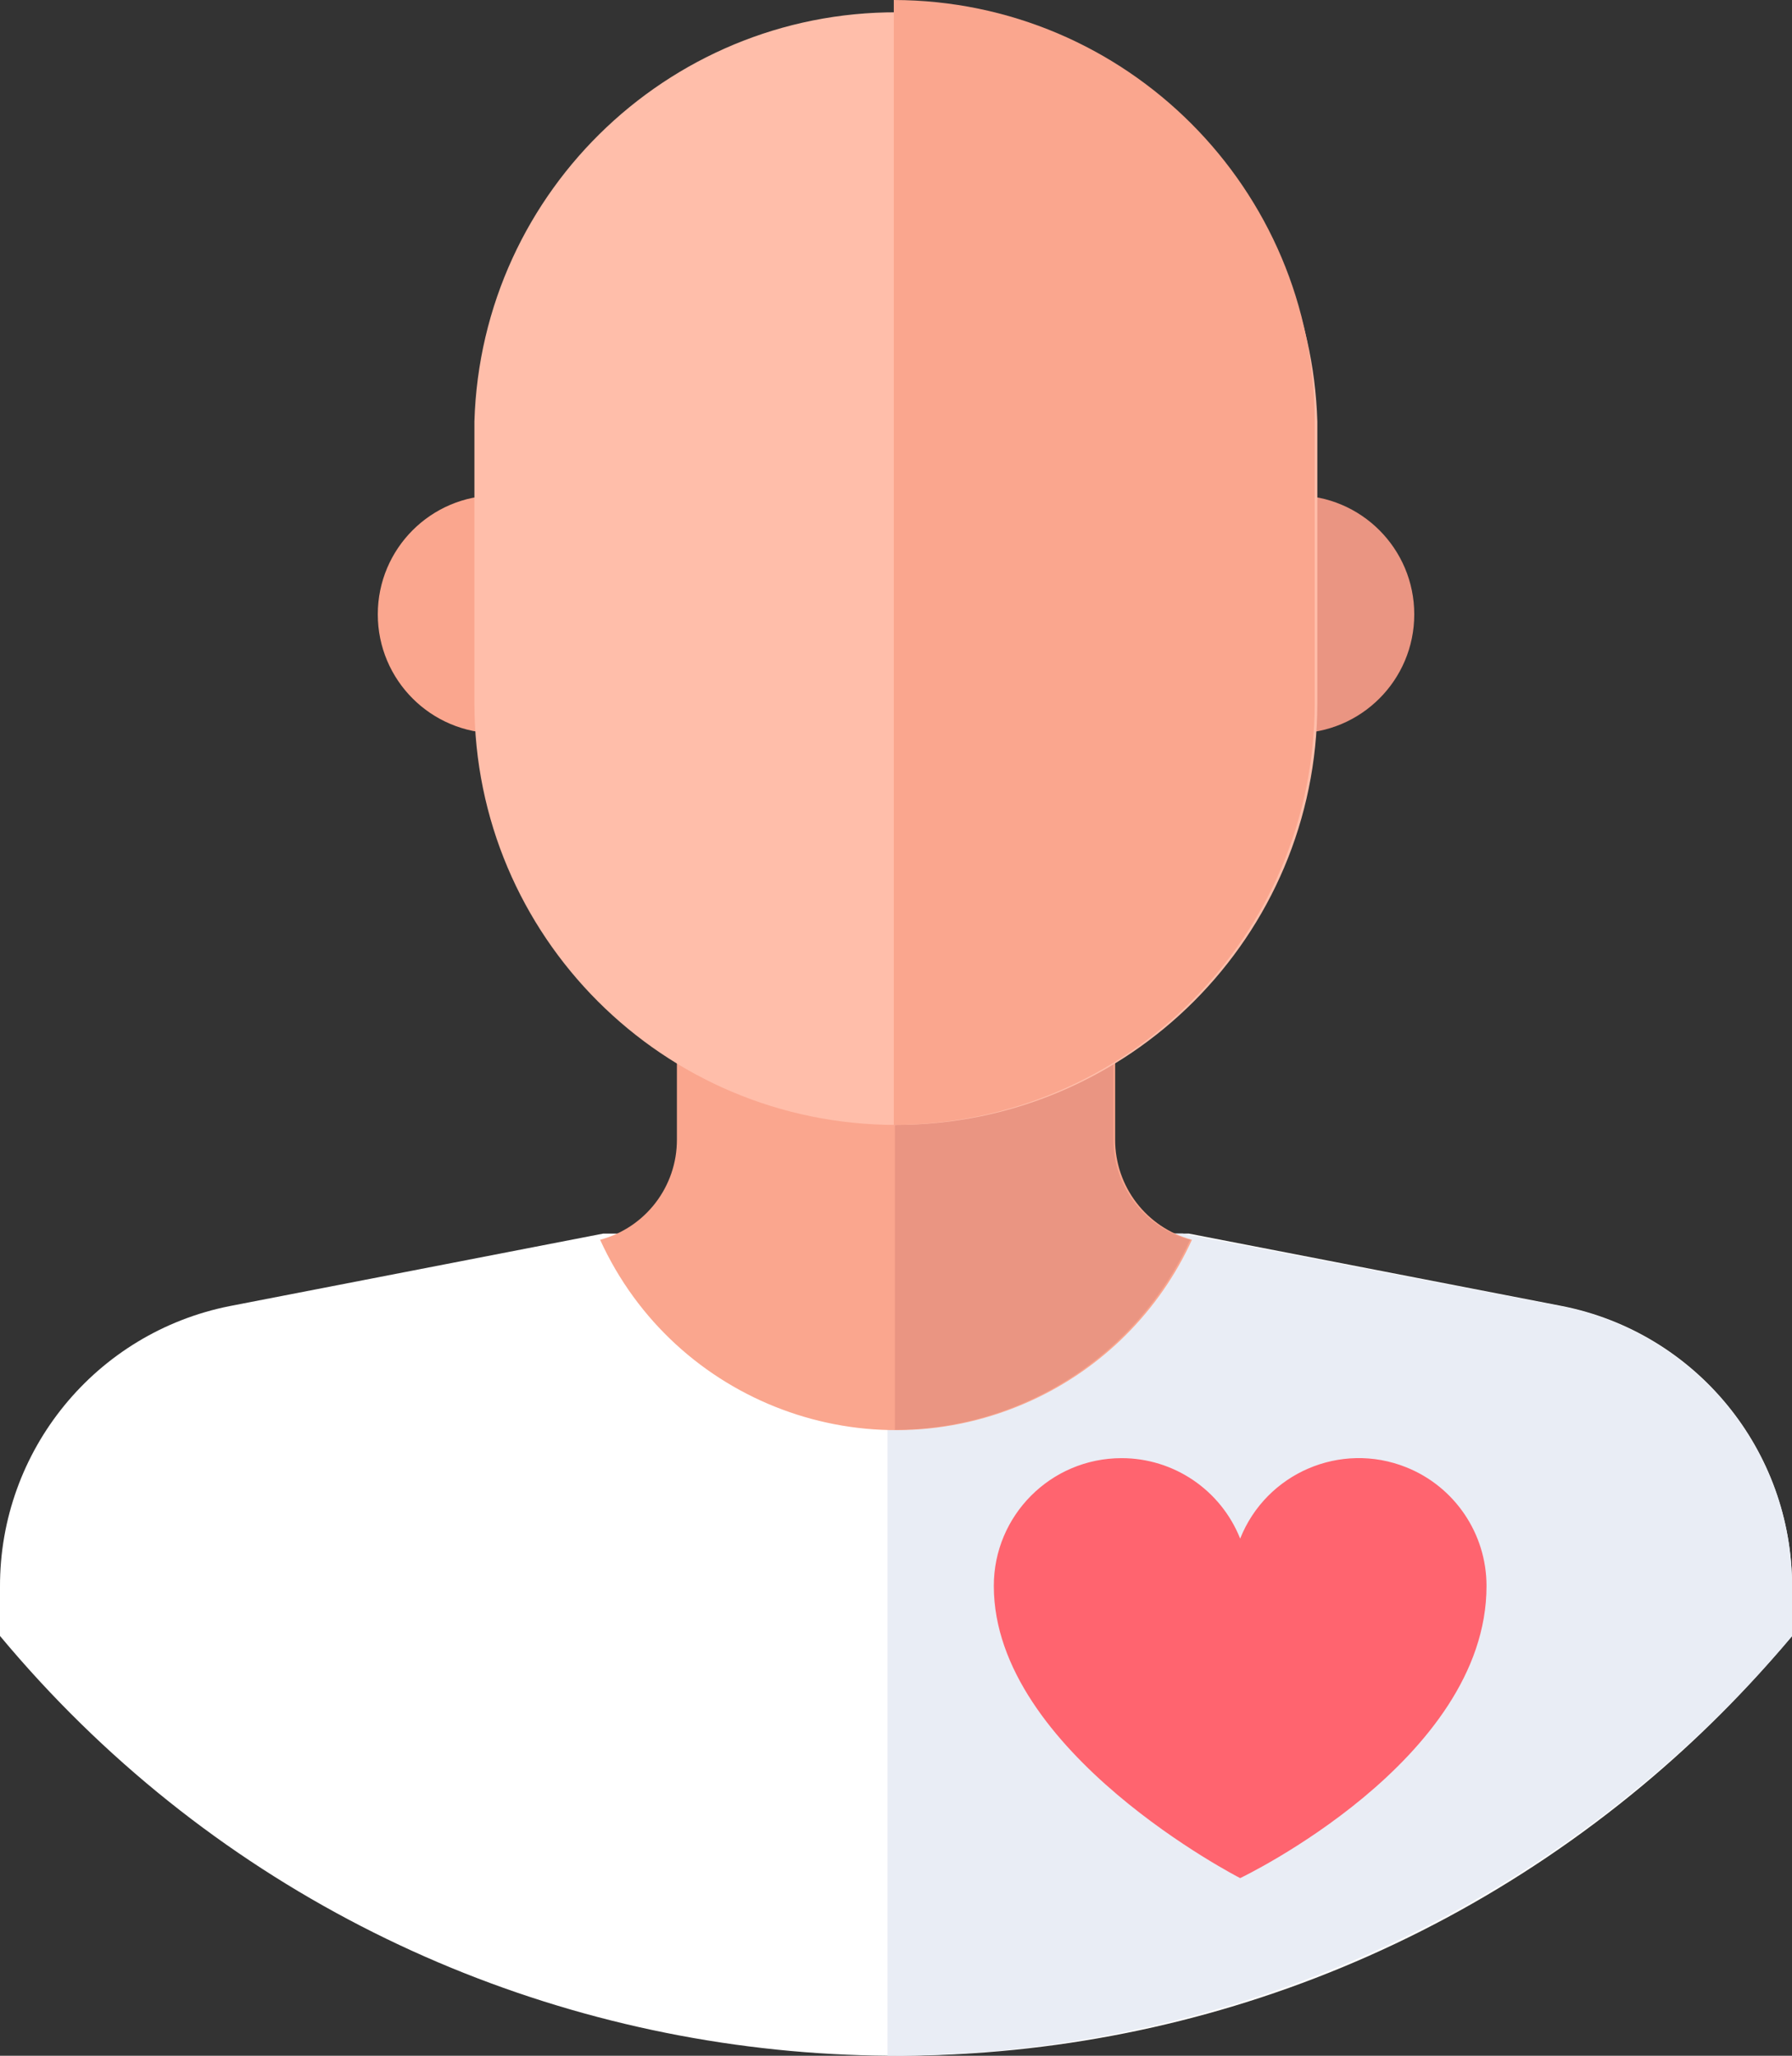 <svg width="34" height="39" xmlns="http://www.w3.org/2000/svg" xmlns:xlink="http://www.w3.org/1999/xlink" overflow="hidden"><rect width="100%" height="100%" fill="#333333" stroke="none"/><defs><clipPath id="clip0"><rect x="0" y="0" width="34" height="39"/></clipPath></defs><g clip-path="url(#clip0)"><path d="M11.682 11.655C11.682 12.902 10.671 13.912 9.425 13.912 8.178 13.912 7.168 12.902 7.168 11.655 7.168 10.409 8.178 9.398 9.425 9.398 10.671 9.398 11.682 10.409 11.682 11.655Z" fill="#FAA68E"/><path d="M26.833 11.655C26.833 12.902 25.823 13.912 24.576 13.912 23.329 13.912 22.319 12.902 22.319 11.655 22.319 10.409 23.329 9.398 24.576 9.398 25.823 9.398 26.833 10.409 26.833 11.655Z" fill="#EA9582"/><path d="M0 31.036C7.822 40.425 21.775 41.695 31.163 33.873 32.193 33.015 33.142 32.066 34 31.036L34 30.109C34.01 27.516 32.18 25.28 29.636 24.777L22.557 23.403 11.443 23.403 4.364 24.777C1.82 25.28-0.01 27.516 3.8147e-06 30.109Z" fill="#FFFFFF"/><path d="M29.591 24.776 22.439 23.402 16.839 23.402 16.839 39.002C23.454 39.006 29.734 36.092 34.003 31.039L34.003 30.112C34.005 27.505 32.152 25.264 29.591 24.776Z" fill="#E9EDF5"/><path d="M18.856 30.089C18.854 28.751 19.937 27.665 21.276 27.663 22.269 27.661 23.162 28.266 23.53 29.189 24.025 27.946 25.434 27.339 26.678 27.835 27.6 28.202 28.205 29.096 28.204 30.089 28.204 33.403 23.53 35.63 23.53 35.63 23.53 35.63 18.856 33.242 18.856 30.089Z" fill="#FF646F"/><path d="M22.615 23.52C21.754 23.291 21.156 22.511 21.158 21.62L21.158 16.4C21.11 16.356 21.061 16.313 21.012 16.271L12.989 16.271C12.94 16.313 12.891 16.356 12.843 16.4L12.843 21.62C12.845 22.511 12.247 23.291 11.386 23.52 12.8 26.621 16.461 27.988 19.561 26.573 20.914 25.957 21.998 24.872 22.615 23.52Z" fill="#FAA68E"/><path d="M22.581 23.52C21.72 23.291 21.122 22.511 21.124 21.62L21.124 16.4C21.076 16.356 21.028 16.313 20.979 16.271L16.979 16.271 16.979 27.125C19.39 27.122 21.579 25.713 22.581 23.52Z" fill="#EA9582"/><path d="M17.001 21.341C12.583 21.341 9.001 17.759 9.001 13.341L9.001 7.997C9.132 3.581 12.818 0.106 17.234 0.237 21.467 0.362 24.869 3.764 24.994 7.997L24.994 13.345C24.992 17.759 21.415 21.337 17.001 21.341Z" fill="#FFBEAA"/><path d="M16.958 0 16.958 21.341C21.371 21.333 24.944 17.754 24.944 13.341L24.944 7.996C24.942 3.585 21.369 0.008 16.958 0Z" fill="#FAA68E"/></g></svg>